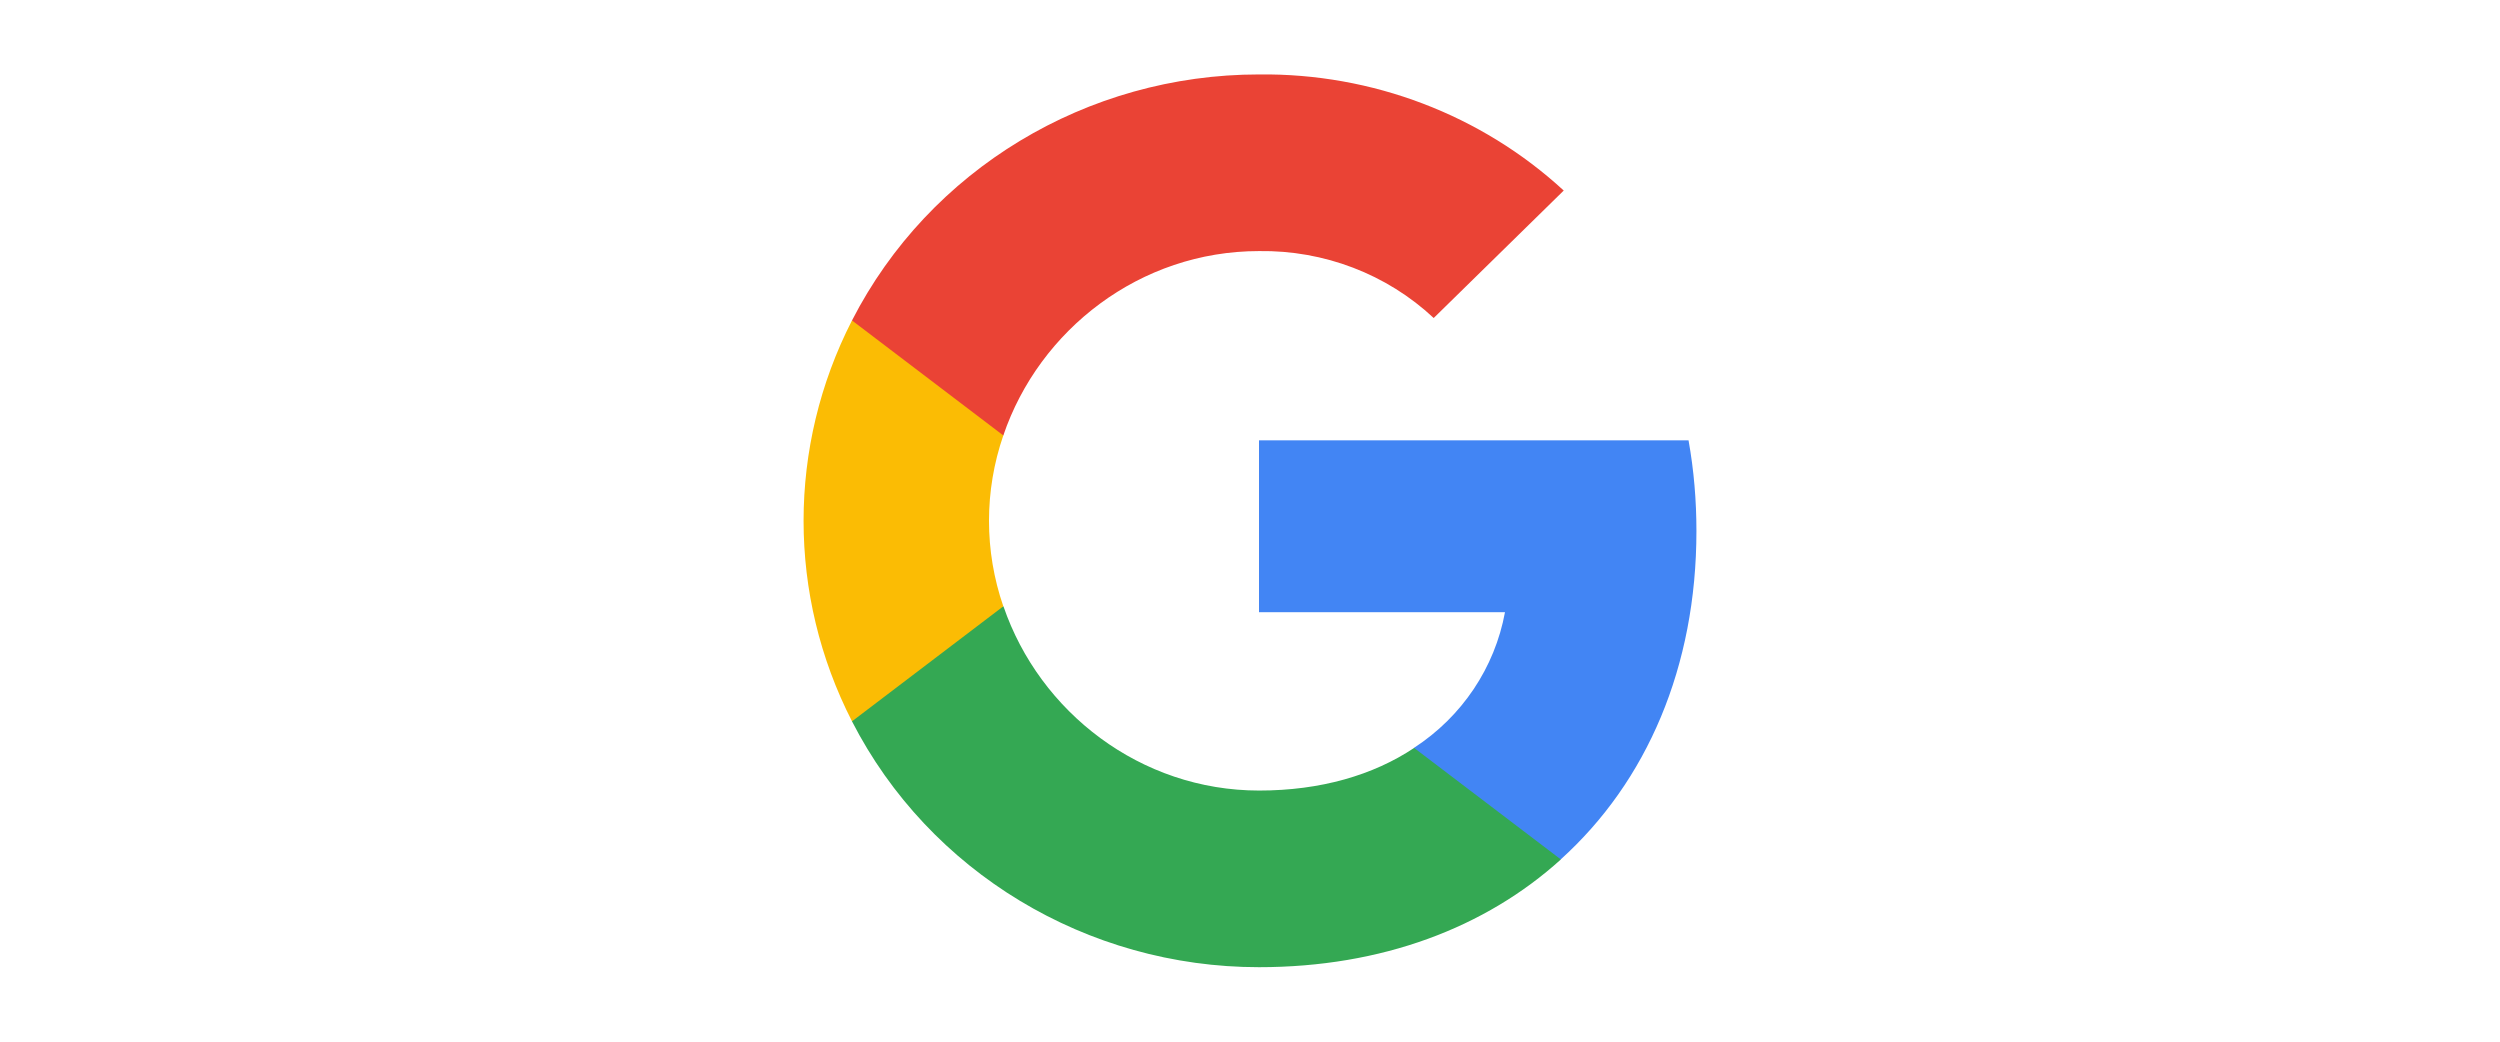 <svg role="img" viewBox="10 10 28 28" xmlns="http://www.w3.org/2000/svg" aria-label="google" width="60" height="25"
    class="sc-hLseeU idnFbI sc-iAEyYk bWqgHG">
    <title id="social">google</title>
    <path
        d="M36 24.274C36 23.458 35.932 22.638 35.788 21.836H24.242V26.456H30.854C30.58 27.947 29.698 29.265 28.407 30.103V33.101H32.352C34.668 31.011 36 27.925 36 24.274Z"
        fill="#4285F4"></path>
    <path
        d="M24.242 35.998C27.543 35.998 30.328 34.936 32.356 33.102L28.412 30.104C27.314 30.836 25.897 31.25 24.246 31.25C21.053 31.25 18.345 29.138 17.373 26.299H13.302V29.39C15.38 33.441 19.613 35.998 24.242 35.998Z"
        fill="#34A853"></path>
    <path
        d="M17.369 26.298C16.856 24.808 16.856 23.194 17.369 21.704V18.613H13.302C11.566 22.004 11.566 25.998 13.302 29.389L17.369 26.298Z"
        fill="#FBBC04"></path>
    <path
        d="M24.242 16.749C25.987 16.723 27.674 17.366 28.938 18.548L32.433 15.122C30.22 13.085 27.282 11.966 24.242 12.001C19.613 12.001 15.38 14.558 13.302 18.614L17.369 21.705C18.336 18.861 21.048 16.749 24.242 16.749Z"
        fill="#EA4335"></path>
</svg>